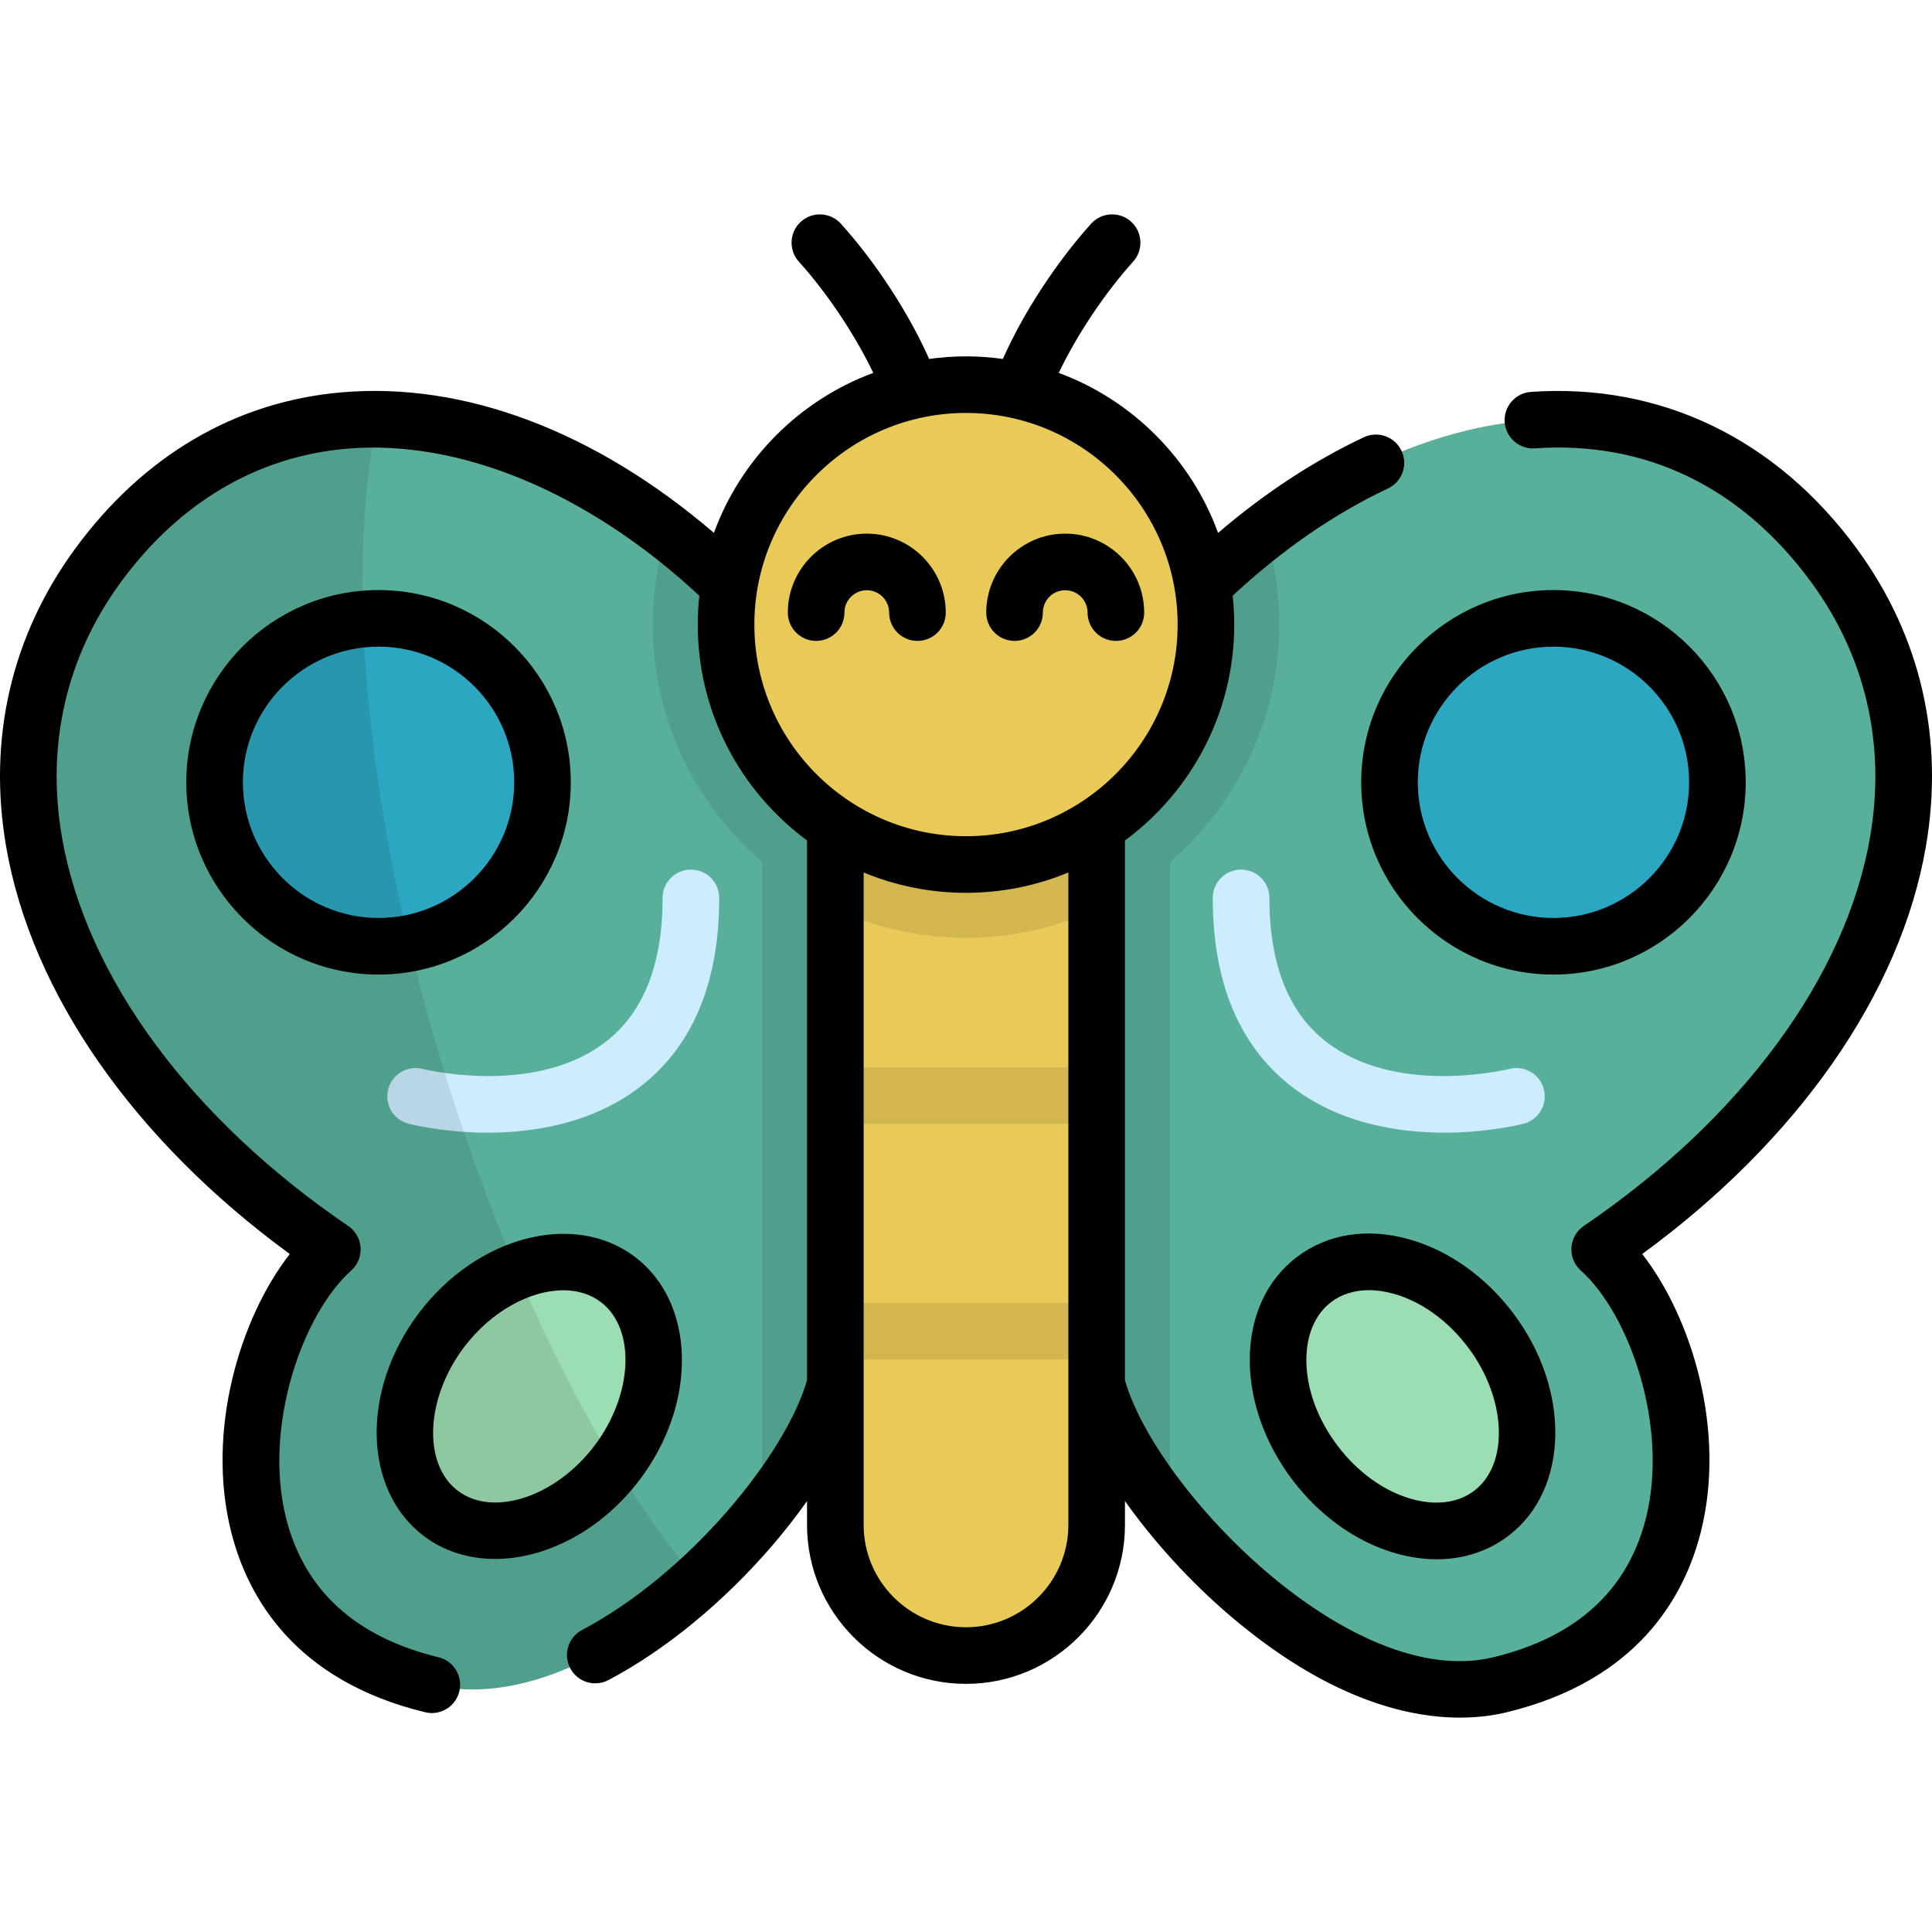 <?xml version="1.0" encoding="iso-8859-1"?>
<!-- Generator: Adobe Illustrator 19.0.0, SVG Export Plug-In . SVG Version: 6.00 Build 0)  -->
<svg version="1.1" id="Capa_1" xmlns="http://www.w3.org/2000/svg" xmlns:xlink="http://www.w3.org/1999/xlink" x="0px" y="0px"
	 viewBox="0 0 512 512" style="enable-background:new 0 0 512 512;" xml:space="preserve">
<path style="fill:#58B09B;" d="M290.625,187.921c59.203-83.356,147.717-103.242,195.456-38.005
	c40.795,55.748,11.108,131.323-62.156,181.188c24.976,22.391,41.089,99.022-26.361,115.368
	c-43.58,10.561-98.706-48.019-106.939-79.655L290.625,187.921L290.625,187.921z"/>
<circle style="fill:#2CA7C1;" cx="411.686" cy="207.323" r="43.451"/>
<ellipse transform="matrix(-0.604 -0.797 0.797 -0.604 301.038 889.845)" style="fill:#9CDEB3;" cx="371.73" cy="370.086" rx="38.875" ry="29.161"/>
<path style="fill:#CDEDFF;" d="M382.834,300.168c-2.404,0-4.93-0.095-7.538-0.319c-13.375-1.15-24.623-5.265-33.434-12.229
	c-13.577-10.732-20.462-27.442-20.462-49.666c0-4.143,3.357-7.5,7.5-7.5s7.5,3.357,7.5,7.5c0,17.403,4.968,30.154,14.764,37.899
	c17.979,14.213,45.855,8.132,48.974,7.391c4.037-0.954,8.073,1.537,9.029,5.566c0.956,4.03-1.536,8.072-5.566,9.029
	C400.287,298.625,392.542,300.168,382.834,300.168z"/>
<path style="fill:#58B09B;" d="M221.374,187.921C162.17,104.565,73.657,84.681,25.918,149.918
	c-40.795,55.748-11.108,131.323,62.156,181.188c-24.976,22.391-41.089,99.022,26.361,115.368
	c43.58,10.561,98.706-48.019,106.939-79.655V187.921z"/>
<path style="fill:#E9CA59;" d="M256,129.633L256,129.633c-19.123,0-34.626,15.502-34.626,34.626v239.856
	c0,19.123,15.502,34.626,34.626,34.626l0,0c19.123,0,34.626-15.502,34.626-34.626V164.259
	C290.625,145.136,275.123,129.633,256,129.633z"/>
<circle style="fill:#2CA7C1;" cx="100.322" cy="207.323" r="43.451"/>
<ellipse transform="matrix(-0.604 0.797 -0.797 -0.604 519.933 481.589)" style="fill:#9CDEB3;" cx="140.246" cy="370.047" rx="38.875" ry="29.161"/>
<path style="fill:#CDEDFF;" d="M129.165,300.168c-9.709,0-17.453-1.543-20.766-2.329c-4.03-0.957-6.522-4.999-5.566-9.029
	c0.957-4.03,4.999-6.521,9.029-5.566c3.12,0.741,30.994,6.822,48.973-7.391c9.797-7.744,14.764-20.494,14.764-37.899
	c0-4.143,3.358-7.5,7.5-7.5c4.142,0,7.5,3.357,7.5,7.5c0,22.223-6.884,38.934-20.462,49.666
	c-8.81,6.964-20.058,11.078-33.434,12.229C134.096,300.073,131.57,300.168,129.165,300.168z"/>
<path style="opacity:0.1;enable-background:new    ;" d="M256,129.633L256,129.633c-19.123,0-34.626,15.502-34.626,34.626v76.666
	c10.547,4.863,22.27,7.596,34.626,7.596c12.356,0,24.078-2.734,34.626-7.596v-76.666C290.625,145.136,275.123,129.633,256,129.633z"
	/>
<path style="opacity:0.1;enable-background:new    ;" d="M335.234,140.785c-15.85,12.189-31.004,27.981-44.609,47.137v178.896
	c2.55,9.799,9.602,22.183,19.414,34.298V228.441C327.751,213.208,339,190.66,339,165.522
	C339,156.91,337.679,148.601,335.234,140.785z"/>
<path style="opacity:0.1;enable-background:new    ;" d="M176.766,140.786c-2.445,7.816-3.766,16.124-3.766,24.736
	c0,25.139,11.249,47.686,28.96,62.919v172.675c9.811-12.114,16.864-24.498,19.414-34.298V187.921
	C207.769,168.767,192.615,152.974,176.766,140.786z"/>
<circle style="fill:#E9CA59;" cx="256.004" cy="165.522" r="63.581"/>
<path style="opacity:0.1;enable-background:new    ;" d="M99.903,111.11c-28.273-0.237-54.519,12.206-73.984,38.807
	C-14.876,205.665,14.81,281.24,88.074,331.105c-24.976,22.391-41.089,99.022,26.361,115.368
	c23.201,5.623,49.675-8.353,70.603-27.426C130.1,355.173,81.94,201.983,99.903,111.11z"/>
<g style="opacity:0.1;">
	<rect x="221.373" y="282.844" width="69.251" height="15"/>
	<rect x="221.373" y="345.265" width="69.251" height="15"/>
</g>
<path d="M462.629,207.32c0-28.092-22.854-50.947-50.948-50.947c-28.092,0-50.947,22.854-50.947,50.947s22.855,50.947,50.947,50.947
	C439.774,258.267,462.629,235.412,462.629,207.32z M411.68,243.267c-19.821,0-35.947-16.125-35.947-35.947
	s16.125-35.947,35.947-35.947s35.948,16.125,35.948,35.947S431.503,243.267,411.68,243.267z M373.639,328.487
	c-11.147-3.197-21.767-1.564-29.904,4.597c-8.137,6.161-12.589,15.94-12.536,27.536c0.049,10.79,4.064,22,11.306,31.564
	s16.941,16.469,27.314,19.442c3.728,1.069,7.396,1.598,10.934,1.598c7.038,0,13.555-2.095,18.97-6.194
	c16.113-12.201,16.666-38.714,1.23-59.101C393.712,338.367,384.012,331.462,373.639,328.487z M390.668,395.072
	c-4.281,3.242-10.219,4.001-16.714,2.137c-7.273-2.085-14.194-7.085-19.489-14.078c-5.295-6.993-8.23-15.012-8.265-22.577
	c-0.031-6.76,2.31-12.268,6.591-15.509c2.745-2.079,6.171-3.137,9.989-3.137c2.136,0,4.395,0.331,6.725,1
	c7.273,2.085,14.194,7.085,19.489,14.078C399.26,370.544,400.026,387.986,390.668,395.072z M282.292,141.42
	c-11.538,0-20.926,9.388-20.926,20.926c0,4.143,3.357,7.5,7.5,7.5s7.5-3.357,7.5-7.5c0-3.268,2.658-5.926,5.926-5.926
	s5.926,2.658,5.926,5.926c0,4.143,3.357,7.5,7.5,7.5s7.5-3.357,7.5-7.5C303.219,150.808,293.831,141.42,282.292,141.42z
	 M229.708,141.42c-11.539,0-20.926,9.388-20.926,20.926c0,4.143,3.358,7.5,7.5,7.5c4.142,0,7.5-3.357,7.5-7.5
	c0-3.268,2.658-5.926,5.926-5.926c3.268,0,5.926,2.658,5.926,5.926c0,4.143,3.358,7.5,7.5,7.5s7.5-3.357,7.5-7.5
	C250.634,150.808,241.247,141.42,229.708,141.42z M492.135,145.488c-21.387-29.226-52.064-44.013-86.415-41.631
	c-4.133,0.287-7.25,3.869-6.964,8.001c0.286,4.132,3.875,7.229,8.001,6.964c29.432-2.054,54.772,10.242,73.272,35.523
	c14.399,19.677,19.78,43.012,15.562,67.48c-6.385,37.03-34.044,74.601-75.885,103.079c-1.906,1.298-3.11,3.399-3.264,5.701
	c-0.153,2.301,0.76,4.544,2.477,6.083c13.04,11.69,23.341,41.514,17.274,65.617c-4.817,19.142-18.408,31.549-40.396,36.878
	c-37.802,9.168-89.384-44.386-97.673-73.392V222.736c17.55-12.956,28.959-33.775,28.959-57.214c0-2.586-0.148-5.138-0.418-7.654
	c13.091-12.163,26.923-21.715,41.161-28.418c3.748-1.765,5.355-6.233,3.591-9.98c-1.763-3.748-6.233-5.356-9.979-3.591
	c-13.335,6.277-26.287,14.784-38.634,25.346c-7.147-19.589-22.677-35.178-42.229-42.404c4.746-9.938,12.104-21.042,19.717-29.485
	c2.773-3.076,2.528-7.819-0.548-10.593c-3.077-2.772-7.819-2.528-10.593,0.548c-9.328,10.345-18.071,23.836-23.385,35.835
	c-3.196-0.441-6.453-0.688-9.768-0.688c-3.316,0-6.573,0.246-9.769,0.688c-5.314-11.999-14.057-25.489-23.385-35.835
	c-2.773-3.076-7.517-3.322-10.592-0.548c-3.076,2.774-3.321,7.517-0.548,10.593c7.614,8.444,14.973,19.548,19.718,29.485
	c-19.548,7.226-35.078,22.81-42.227,42.397c-31.382-26.882-66.023-40.054-98.614-37.246c-28.16,2.422-52.615,16.777-70.718,41.518
	C3.008,168.525-3.299,195.802,1.628,224.374c6.696,38.841,33.928,77.812,75.167,107.952c-13.289,17.085-22.245,46.977-15.534,73.642
	c4.32,17.167,16.747,39.395,51.408,47.795c0.594,0.143,1.188,0.213,1.772,0.213c3.382,0,6.451-2.304,7.283-5.735
	c0.976-4.025-1.497-8.08-5.522-9.056c-21.986-5.328-35.578-17.735-40.395-36.878c-6.067-24.103,4.234-53.927,17.273-65.617
	c1.717-1.539,2.63-3.782,2.477-6.083c-0.154-2.302-1.357-4.403-3.264-5.701c-41.841-28.478-69.5-66.049-75.884-103.08
	c-4.219-24.468,1.162-47.803,15.561-67.48c15.469-21.139,36.182-33.391,59.898-35.431c30.062-2.584,63.959,11.579,93.462,38.954
	c-0.27,2.515-0.418,5.066-0.418,7.652c0,23.439,11.409,44.259,28.96,57.215v143.033c-5.56,19.504-31.053,51.111-59.625,66.199
	c-3.663,1.934-5.064,6.471-3.13,10.134c1.345,2.546,3.947,4,6.639,4c1.181,0,2.379-0.28,3.496-0.87
	c15.072-7.958,30.48-20.609,43.388-35.623c3.358-3.905,6.443-7.868,9.232-11.809v6.315c0,23.227,18.897,42.126,42.126,42.126
	c23.227,0,42.126-18.898,42.126-42.126v-6.329c7.535,10.637,17.202,21.309,27.847,30.389c25.543,21.787,46.604,27.012,60.929,27.011
	c4.993,0,9.17-0.635,12.43-1.425c34.662-8.4,47.088-30.628,51.408-47.795c6.712-26.666-2.244-56.558-15.533-73.642
	c41.239-30.14,68.47-69.111,75.166-107.952C515.299,195.803,508.992,168.525,492.135,145.488z M283.125,404.115
	c0,14.957-12.168,27.125-27.125,27.125s-27.125-12.168-27.125-27.125V231.216c8.364,3.466,17.522,5.39,27.125,5.39
	c9.602,0,18.761-1.924,27.125-5.39V404.115z M256,221.607c-30.925,0-56.086-25.159-56.086-56.085s25.159-56.085,56.086-56.085
	c30.925,0,56.085,25.159,56.085,56.085C312.085,196.446,286.925,221.607,256,221.607z M151.265,207.32
	c0-28.092-22.854-50.947-50.948-50.947c-28.092,0-50.947,22.854-50.947,50.947s22.855,50.947,50.947,50.947
	C128.411,258.267,151.265,235.412,151.265,207.32z M100.319,243.267c-19.821,0-35.947-16.125-35.947-35.947
	s16.126-35.947,35.947-35.947c19.821,0,35.948,16.125,35.948,35.947S120.14,243.267,100.319,243.267z M112.277,407.031
	c5.465,4.138,12.027,6.105,18.917,6.105c13.428,0,28.1-7.478,38.302-20.951c15.435-20.387,14.883-46.899-1.23-59.101
	c-16.115-12.201-41.784-5.541-57.219,14.846C95.61,368.318,96.162,394.83,112.277,407.031z M123.005,356.986
	c7.207-9.519,17.525-15.05,26.272-15.05c3.713,0,7.143,0.997,9.932,3.108c9.358,7.086,8.592,24.527-1.674,38.087
	c-10.266,13.56-26.845,19.027-36.205,11.941C111.973,387.986,112.739,370.544,123.005,356.986z"/>
<g>
</g>
<g>
</g>
<g>
</g>
<g>
</g>
<g>
</g>
<g>
</g>
<g>
</g>
<g>
</g>
<g>
</g>
<g>
</g>
<g>
</g>
<g>
</g>
<g>
</g>
<g>
</g>
<g>
</g>
</svg>
